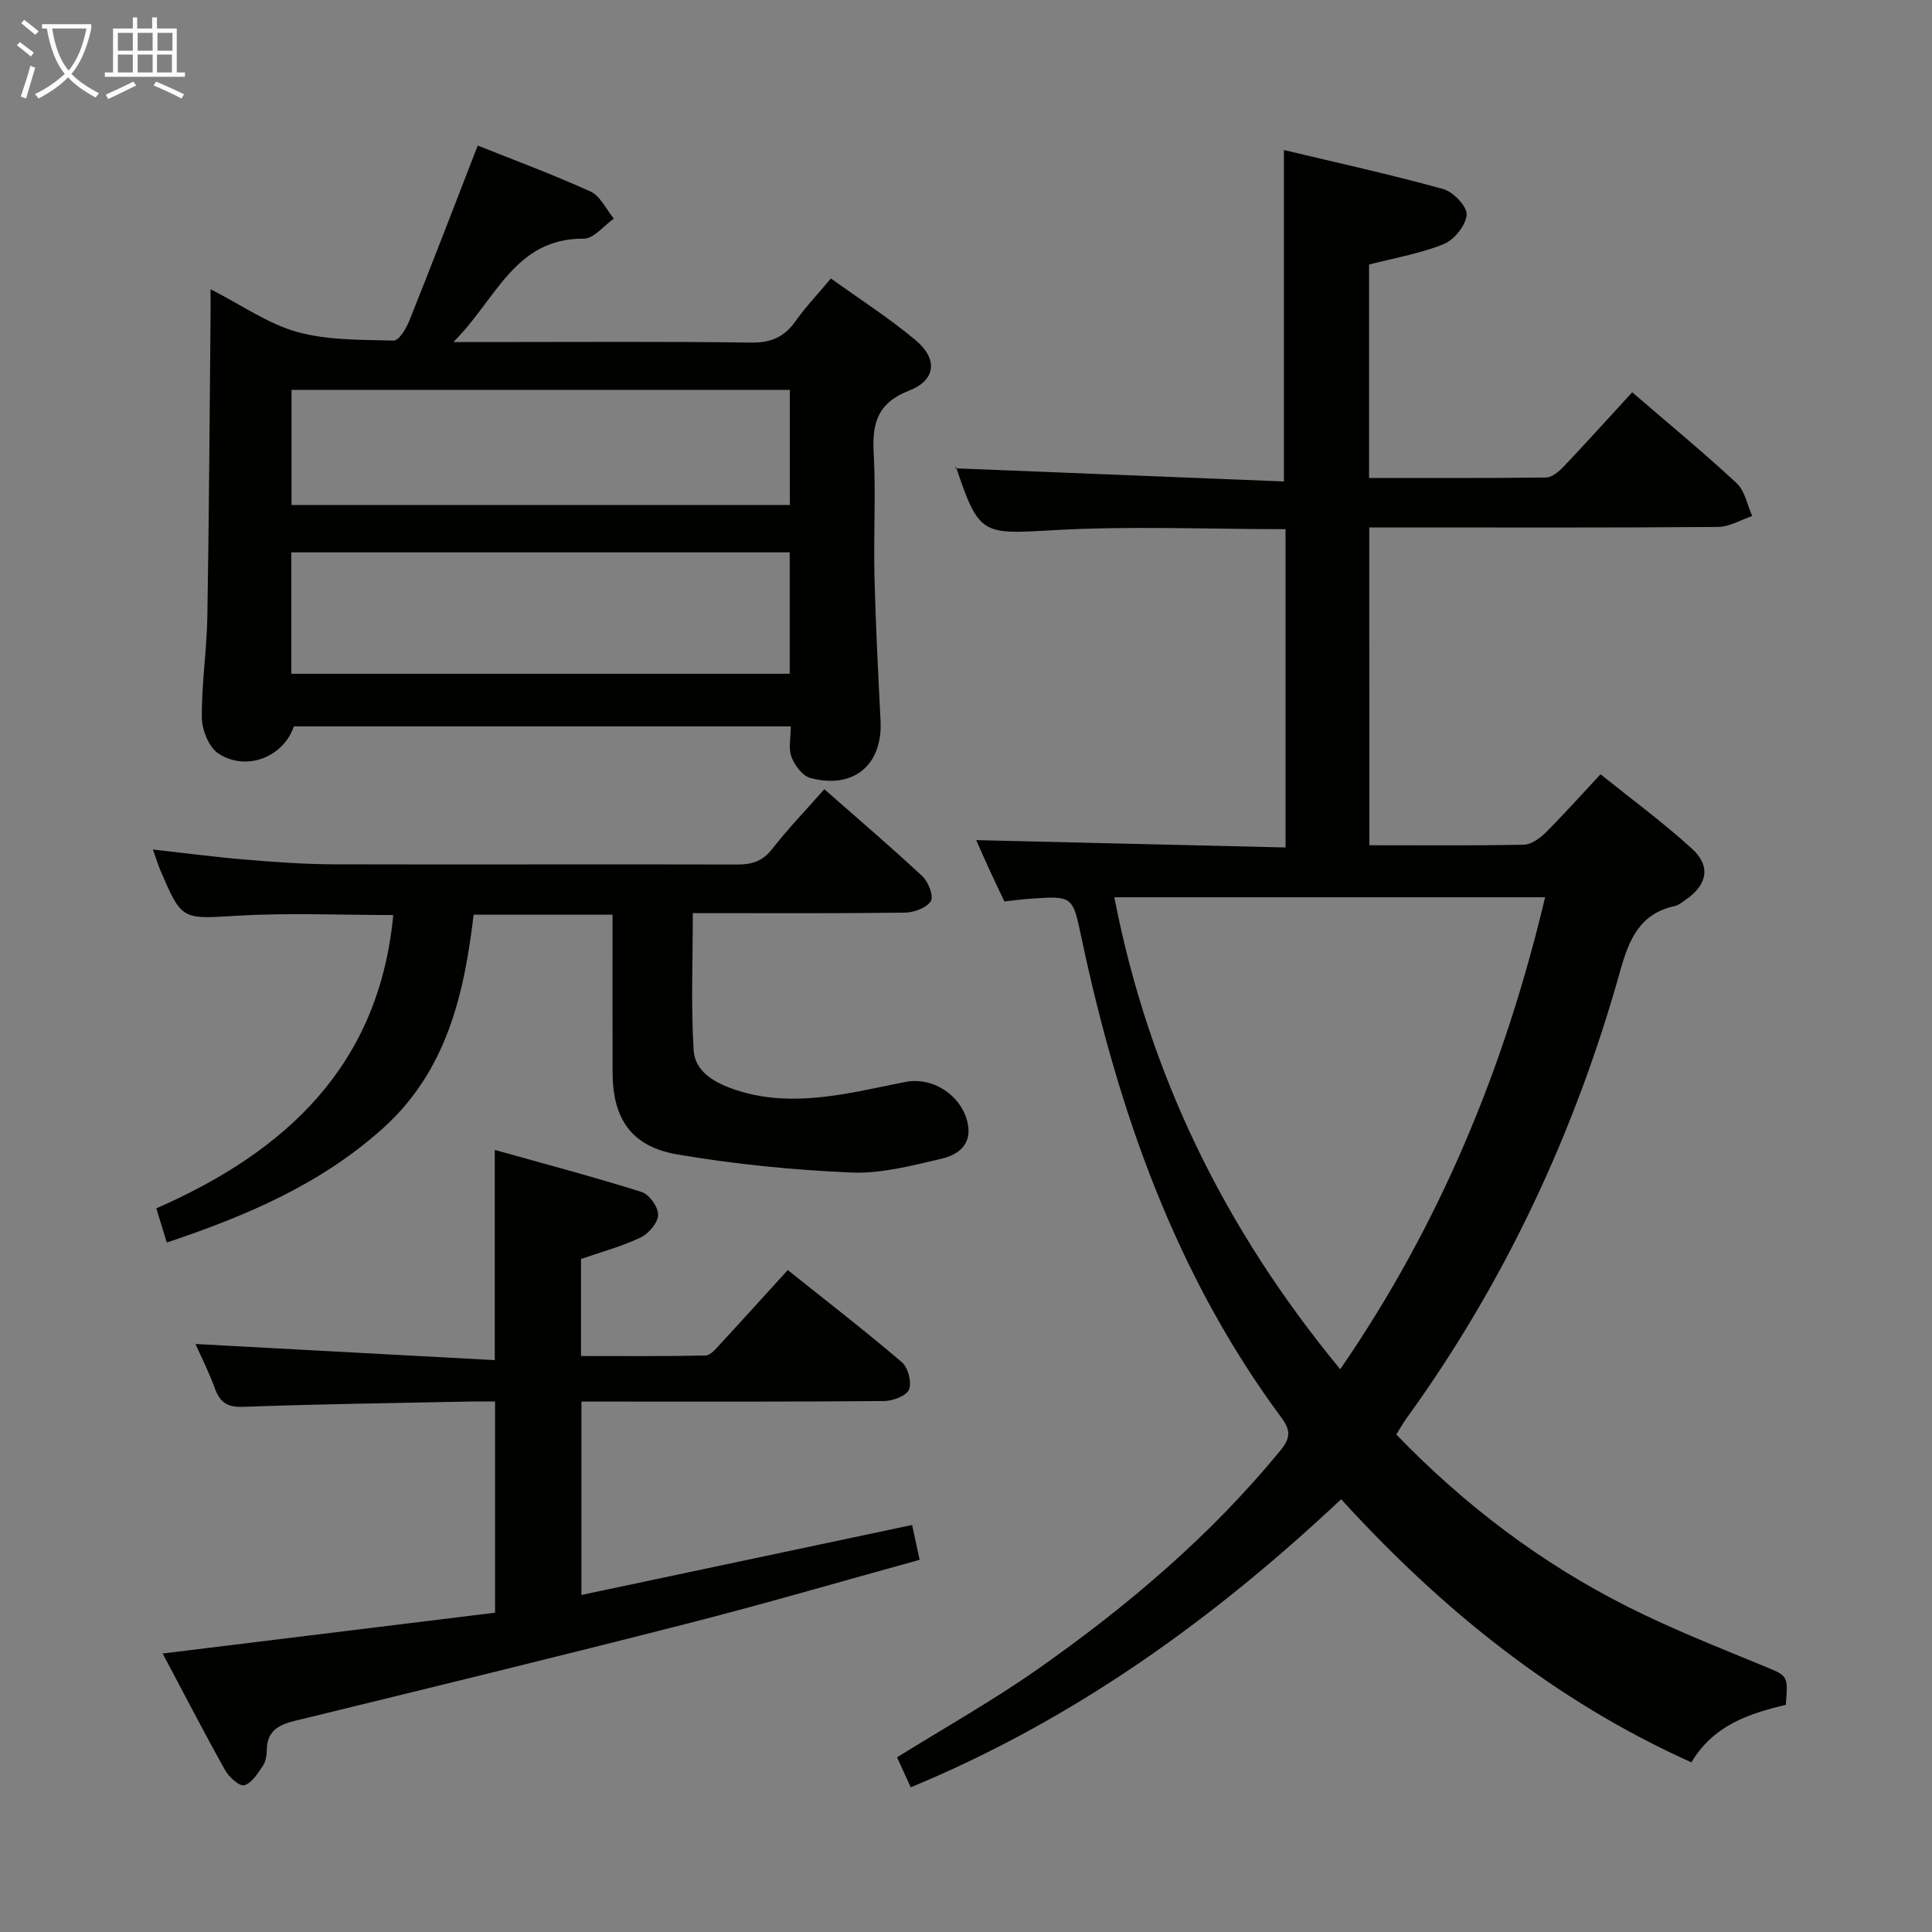 <svg enable-background="new 0 0 400 400" viewBox="0 0 400 400" xmlns="http://www.w3.org/2000/svg"><rect x="0" y="0" width="400" height="400" fill="#808080" stroke="none"/><g fill="#010100"><path d="m283.51 175c10.96 0 21.45.1 31.94-.11 1.53-.03 3.3-1.27 4.48-2.43 3.77-3.75 7.3-7.72 11.44-12.16 6.43 5.17 12.95 9.97 18.91 15.39 4.03 3.66 3.21 7.54-1.36 10.66-.69.47-1.39 1.06-2.16 1.23-7.23 1.56-9.48 6.89-11.29 13.35-9.35 33.42-23.84 64.45-44.21 92.64-.75 1.04-1.39 2.18-2.18 3.43 14.19 14.68 30.06 26.69 48.04 35.72 9.04 4.54 18.49 8.28 27.86 12.14 5.18 2.13 5.27 1.9 4.75 8.11-7.51 1.79-14.95 4.16-19.54 11.91-28.24-12.7-51.61-31.54-72.52-54.48-26.48 24.89-55.31 45.65-89.11 59.64-1.07-2.33-2-4.37-2.84-6.2 9.93-6.18 19.79-11.72 29.01-18.18 18.59-13.03 35.84-27.65 50.33-45.31 2.04-2.48 2.28-4.09.29-6.78-21.94-29.58-33.78-63.44-41.36-99.02-1.93-9.07-1.7-9.13-10.91-8.46-1.63.12-3.26.34-5.13.55-1.03-2.18-2.11-4.41-3.14-6.66-.96-2.09-1.88-4.21-2.7-6.04 21.28.5 42.45 1.01 64.05 1.52 0-22.38 0-44.07 0-65.9-16.21 0-32.21-.7-48.11.21-14.67.84-15.37 1.13-20.14-13.16-.05-.14.05-.32-.08.35 22.76.91 45.4 1.82 67.99 2.72 0-23.4 0-45.63 0-68.62 10.7 2.56 21.92 5.02 32.98 8.08 2.07.57 4.96 3.59 4.85 5.31-.14 2.18-2.55 5.19-4.71 6.07-4.85 1.98-10.14 2.86-15.49 4.25v44.19c12.41 0 24.53.06 36.65-.1 1.21-.02 2.63-1.2 3.58-2.2 4.68-4.93 9.23-9.97 14.25-15.44 7.41 6.38 14.71 12.4 21.63 18.82 1.71 1.58 2.18 4.5 3.22 6.8-2.36.79-4.72 2.24-7.09 2.26-22.16.18-44.33.1-66.5.1-1.79 0-3.58 0-5.7 0 .02 22.05.02 43.62.02 65.8zm-6.03 108.49c20.73-30.13 34.06-62.56 42.42-97.72-29.84 0-59.18 0-89.19 0 7.12 36.65 22.82 68.68 46.77 97.72z"/><path d="m98.91 30.14c7.13 2.85 15.36 5.89 23.34 9.51 2.04.93 3.25 3.69 4.84 5.61-2.07 1.45-4.15 4.16-6.21 4.15-14.38-.09-18.08 12.54-27.02 21.41h6.68c18.32 0 36.65-.14 54.97.11 4.13.06 6.87-1.16 9.2-4.44 2.09-2.95 4.61-5.6 7.32-8.84 6.02 4.33 12.04 8.19 17.49 12.74 4.67 3.9 4.31 8.29-1.28 10.47-6.61 2.58-7.69 6.8-7.35 13.02.46 8.47-.05 16.99.16 25.48.24 9.97.76 19.93 1.26 29.89.45 9.13-5.61 14.25-14.6 11.8-1.6-.44-3.19-2.62-3.85-4.35-.66-1.74-.14-3.92-.14-6.31-34.37 0-68.59 0-102.88 0-2.1 6.27-9.77 9.45-15.63 5.61-1.98-1.3-3.39-4.88-3.42-7.43-.07-6.96 1.02-13.93 1.14-20.9.35-20.64.46-41.28.66-61.91.02-1.64 0-3.27 0-5.88 6.46 3.29 11.9 7.17 17.95 8.85 6.35 1.76 13.28 1.6 19.97 1.78 1.06.03 2.58-2.46 3.21-4.05 4.73-11.8 9.28-23.67 14.19-36.32zm-38.6 109.36h103.19c0-8.55 0-16.77 0-25.14-34.54 0-68.74 0-103.19 0zm103.22-34.95c0-8.08 0-15.81 0-23.82-34.53 0-68.77 0-103.17 0v23.82z"/><path d="m40.47 278.26c20.65 1.11 41.15 2.22 61.97 3.34 0-14.86 0-28.56 0-43.52 10.26 2.88 20.41 5.56 30.41 8.71 1.57.49 3.46 3.15 3.41 4.75-.06 1.65-1.98 3.9-3.66 4.69-3.85 1.83-8.05 2.95-12.31 4.43v20.09c8.64 0 17.23.08 25.81-.11 1.02-.02 2.13-1.41 3-2.35 4.52-4.88 8.97-9.82 14-15.34 7.96 6.36 15.94 12.53 23.61 19.07 1.29 1.1 2.09 4.15 1.5 5.65-.52 1.31-3.33 2.38-5.14 2.4-19 .17-37.99.11-56.99.11-1.79 0-3.59 0-5.7 0v40.04c22.84-4.83 45.45-9.62 68.46-14.49.49 2.26.96 4.45 1.56 7.21-16.17 4.46-31.9 9.06-47.77 13.12-27.16 6.94-54.39 13.58-81.62 20.23-3.4.83-5.71 2.12-5.77 5.99-.02 1.13-.22 2.44-.83 3.33-1.05 1.56-2.28 3.56-3.83 4.01-.97.28-3.16-1.66-3.95-3.08-4.37-7.81-8.47-15.76-12.95-24.2 23.19-2.85 45.81-5.62 68.82-8.45 0-14.49 0-28.72 0-43.72-1.65 0-3.41-.03-5.17 0-15.64.32-31.28.53-46.91 1.1-3.25.12-4.82-.81-5.9-3.74-1.24-3.42-2.9-6.69-4.05-9.27z"/><path d="m34.54 257.25c-.78-2.54-1.41-4.56-2.18-7.07 26.77-11.74 46.11-29.5 49.06-60.73-10.91 0-21.54-.48-32.11.13-11.64.68-11.62 1.12-16.13-9.46-.51-1.19-.88-2.44-1.52-4.24 6.69.75 12.88 1.57 19.09 2.09 6.13.51 12.28.96 18.42.98 27.82.08 55.64-.04 83.47.04 3.08.01 5.26-.69 7.24-3.23 3.26-4.18 6.96-8.02 10.79-12.36 6.95 6.12 13.78 11.93 20.32 18.04 1.23 1.15 2.36 4.15 1.73 5.13-.89 1.39-3.46 2.35-5.33 2.38-14.49.19-28.98.1-43.95.1 0 9.6-.4 19.02.17 28.38.28 4.52 4.41 6.77 8.54 8.17 7.46 2.53 15.06 2.14 22.66.89 4.25-.7 8.45-1.67 12.68-2.49 5.65-1.1 11.52 2.76 12.82 8.39 1.06 4.57-1.95 6.72-5.42 7.52-6.11 1.42-12.44 3.11-18.6 2.85-12.05-.52-24.14-1.71-36.02-3.74-9.57-1.63-13.41-7.39-13.44-16.96-.04-10.79-.01-21.58-.01-32.68-9.73 0-18.97 0-28.76 0-1.96 16.51-5.59 32.36-18.78 44.22-12.8 11.52-28.08 18.07-44.74 23.65z"/></g><path d="m6.4 11.7c-1-.8-1.9-1.6-2.9-2.3l.6-.7c.9.7 1.9 1.4 2.9 2.2zm-2.1 8.3c.7-2.1 1.4-4.2 2-6.4.2.1.6.3 1 .4-.7 2.3-1.3 4.4-1.9 6.4zm3-12.8c-1.1-.9-2.1-1.7-2.9-2.4l.6-.7c1 .8 2 1.5 3 2.4zm1.4-1.3v-.9h10.2v.9c-.9 4.2-2.3 7.3-4.1 9.4 1.3 1.4 3.2 2.7 5.7 4-.2.2-.4.5-.7.9-2.5-1.4-4.4-2.7-5.7-4.2-1.4 1.5-3.5 3-6.1 4.4 0 0 0 0-.1-.1-.3-.4-.5-.7-.7-.8 2.7-1.3 4.7-2.8 6.2-4.2-1.8-2.2-3-5.3-3.7-9.4zm9.2 0h-7.1c.6 3.8 1.7 6.7 3.4 8.7 1.7-2 2.9-4.8 3.7-8.7z" fill="#fafbfa"/><path d="m31.6 3.6h.9v2.3h4.1v9.1h1.7v.9h-16.6v-.9h1.7v-9.1h4.1v-2.3h.9v2.3h3.1v-2.3zm-4 13.3.6.8c-1.9.9-3.8 1.9-5.8 2.8-.2-.3-.3-.6-.5-.9 2-.9 3.9-1.8 5.7-2.7zm-3.2-10.1v3.7h3.1v-3.7zm0 4.5v3.7h3.1v-3.7zm4.1-4.5v3.7h3.1v-3.7zm0 4.5v3.7h3.1v-3.7zm9.1 9.1c-2.1-1.1-4.1-2-5.8-2.7l.5-.8c2.2.9 4.1 1.8 5.8 2.6zm-1.9-13.6h-3.1v3.7h3.1zm-3.2 4.5v3.7h3.1v-3.7z" fill="#fafbfa"/></svg>